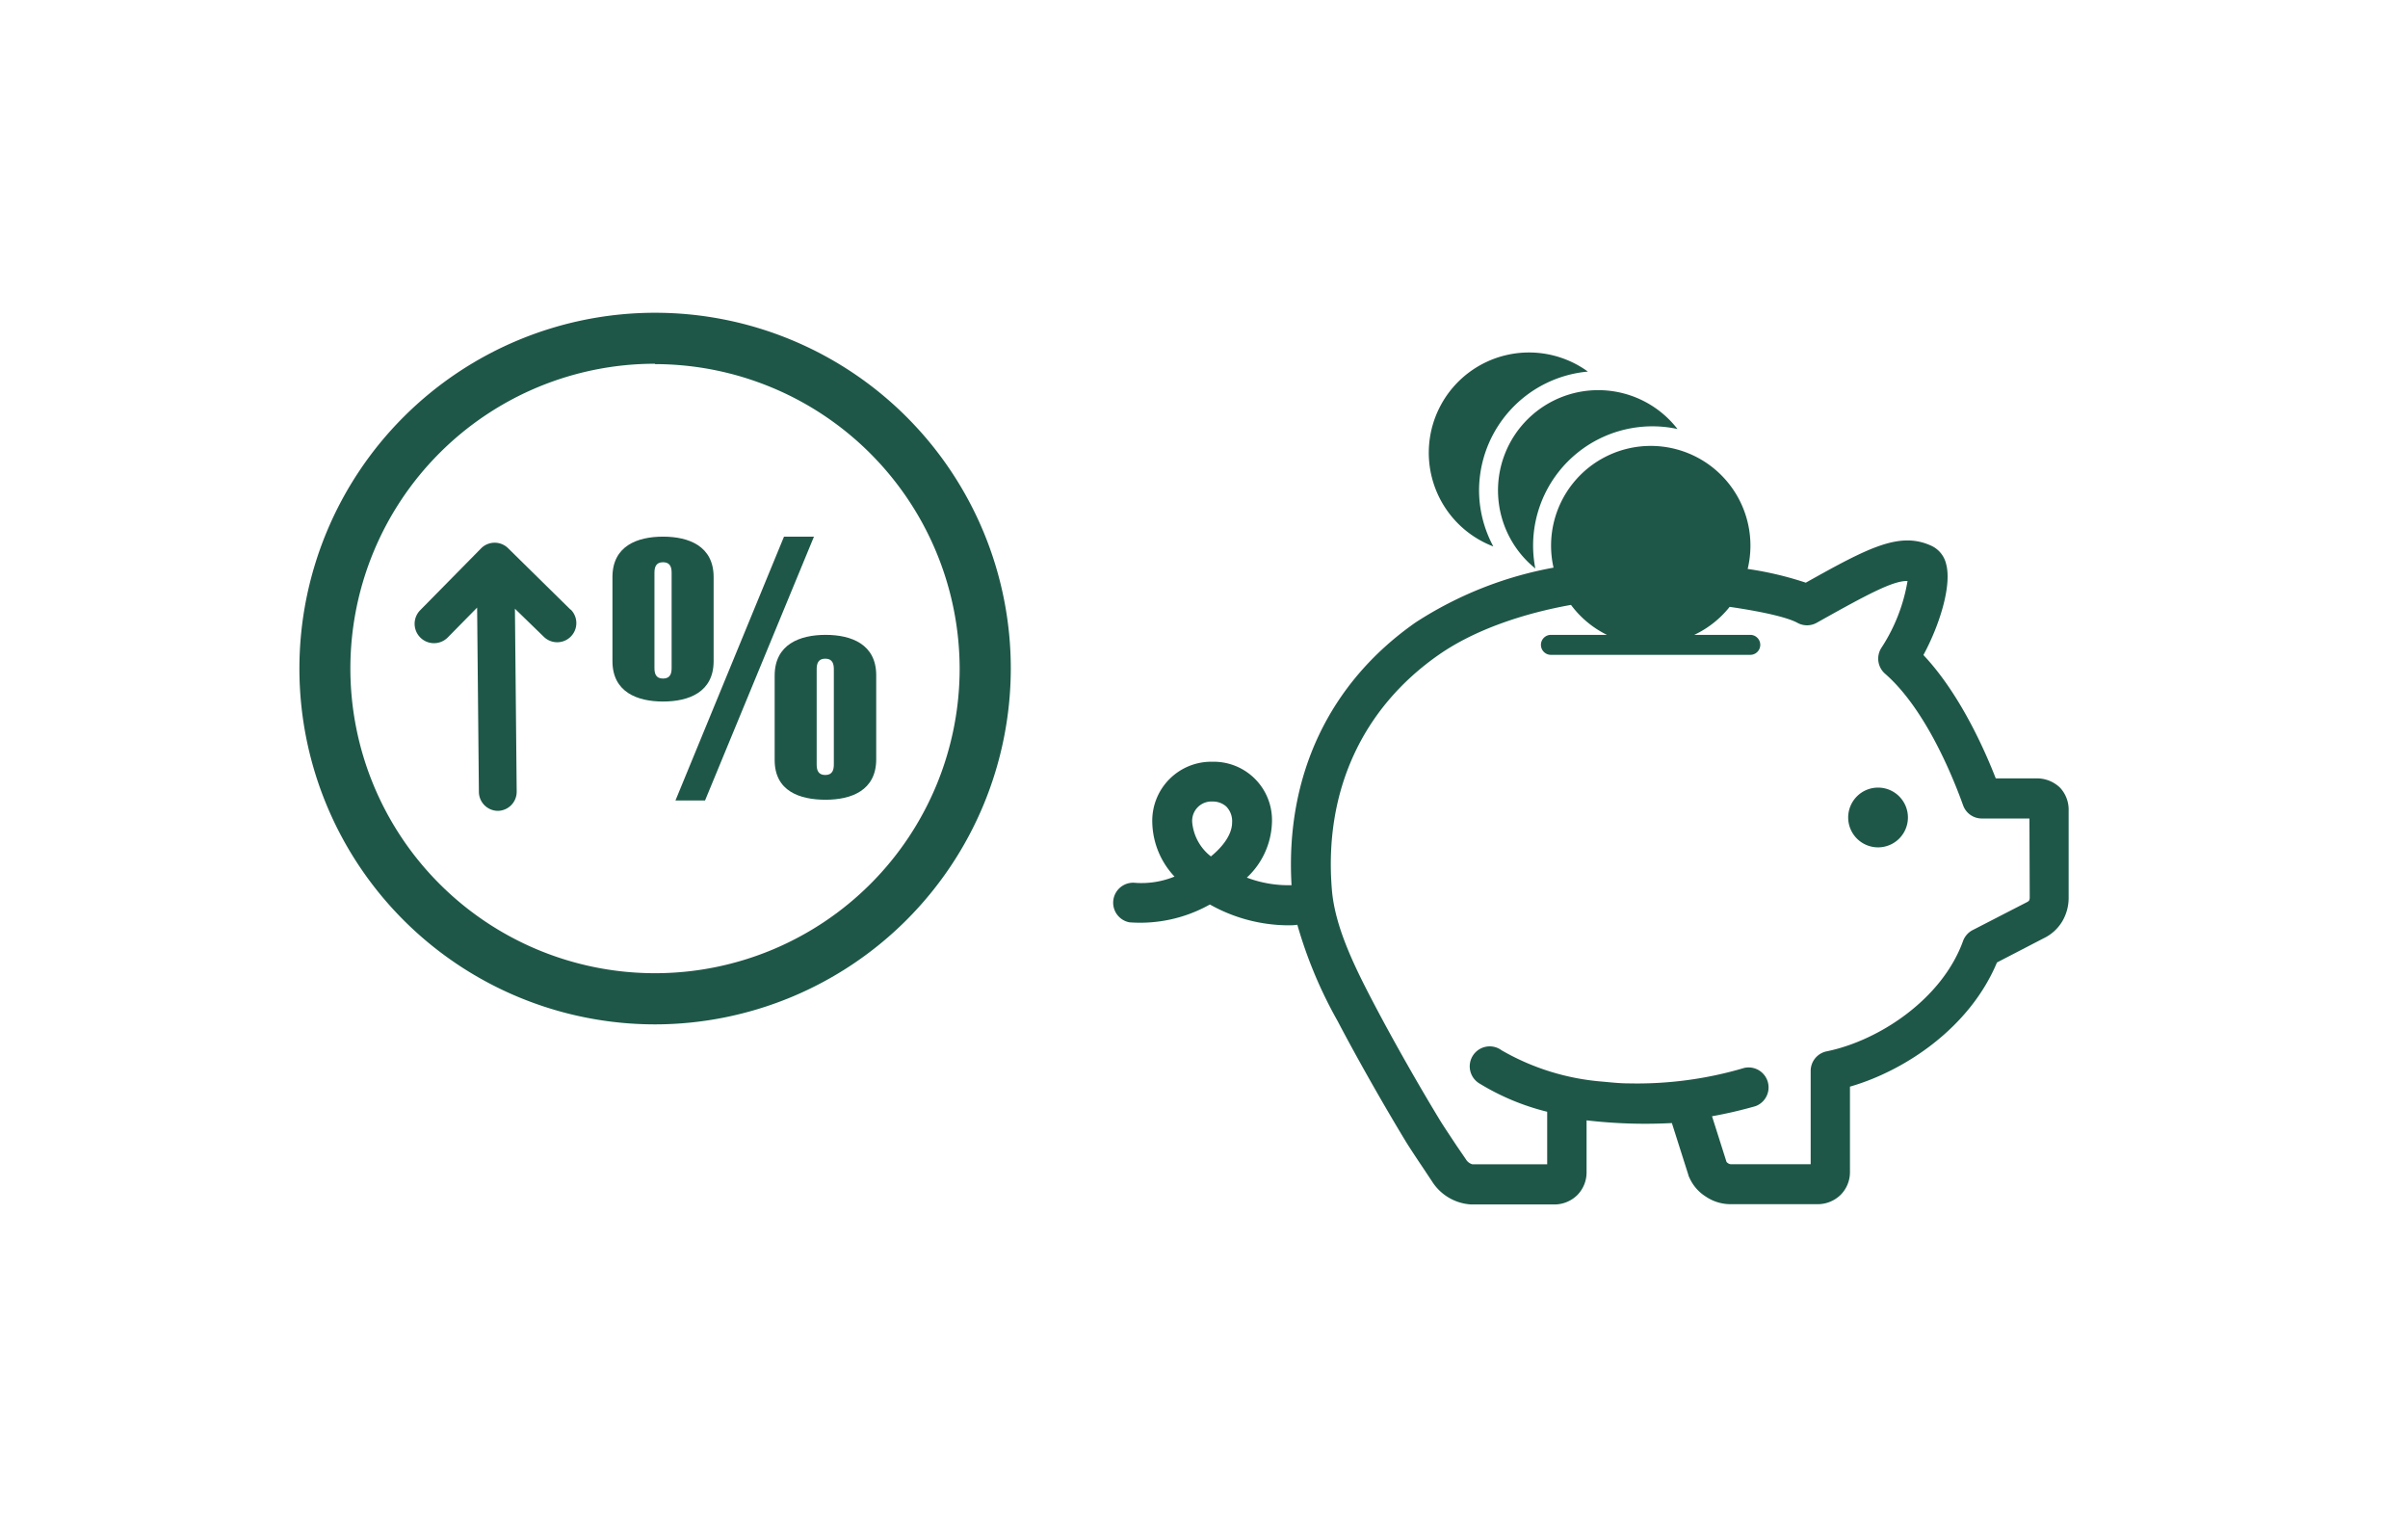 <svg xmlns="http://www.w3.org/2000/svg" viewBox="0 0 258 164"><defs><style>.cls-1{fill:#1e5748;}</style></defs><title>highInterestSavings-Compare</title><g id="ARTWORK"><path class="cls-1" d="M70.18,109.72A38.11,38.11,0,1,1,108.3,71.61,38.16,38.16,0,0,1,70.18,109.72Zm0-70.76a32.64,32.64,0,1,0,32.64,32.64A32.68,32.68,0,0,0,70.18,39Z"/><path class="cls-1" d="M65.62,61.81c0-3.34,2.67-4.33,5.42-4.33s5.42,1,5.42,4.33v9c0,3.34-2.67,4.33-5.42,4.33s-5.42-1-5.42-4.33Zm4.5,9.73c0,.57.12,1.14.92,1.14s.92-.57.92-1.14V61.36c0-.57-.13-1.14-.92-1.14s-.92.57-.92,1.14ZM84,57.48h3.21L75.54,85.74H72.37ZM83,72.37C83,69,85.71,68,88.46,68s5.42,1,5.42,4.33v9c0,3.34-2.67,4.33-5.42,4.33S83,84.76,83,81.41Zm4.5,9.5c0,.57.13,1.14.92,1.14s.92-.57.92-1.14V71.69c0-.57-.13-1.14-.92-1.14s-.92.57-.92,1.14Z"/><path class="cls-1" d="M61.14,65.31l-6.69-6.58a2.05,2.05,0,0,0-2.9,0L45,65.38A2.05,2.05,0,1,0,48,68.25l3.12-3.17.19,19.77a2.05,2.05,0,0,0,2.05,2h0a2.05,2.05,0,0,0,2-2.07L55.17,65.2l3.09,3a2.05,2.05,0,0,0,2.88-2.92Z"/><path class="cls-1" d="M158.47,52.54a12.81,12.81,0,0,1,11.66-12.74A10.74,10.74,0,1,0,160,58.53,12.71,12.71,0,0,1,158.47,52.54Z"/><path class="cls-1" d="M220.72,84.37a3.57,3.57,0,0,0-2.48-1h-4.41c-1.34-3.44-4-9.24-7.75-13.21,1.77-3.27,3.06-7.51,2.43-9.76A2.86,2.86,0,0,0,207,58.49c-3.39-1.6-6.67.08-13.52,3.92a36,36,0,0,0-6.23-1.47,10.68,10.68,0,1,0-20.8-.14,40.42,40.42,0,0,0-14.75,5.85c-9.32,6.5-14,16.48-13.32,28.16a12.52,12.52,0,0,1-4.79-.81,8.41,8.41,0,0,0,2.69-5.88,6.25,6.25,0,0,0-6.38-6.53,6.32,6.32,0,0,0-6.44,6.53,8.72,8.72,0,0,0,2.38,5.77,9.33,9.33,0,0,1-4.2.67,2.14,2.14,0,0,0-.63,4.23,15.26,15.26,0,0,0,8.62-1.91,17.31,17.31,0,0,0,8.3,2.23c.36,0,.72,0,1.07-.06a47.62,47.62,0,0,0,4.32,10.32c2.06,3.93,4.85,8.85,7.28,12.86.39.64,1.19,1.85,1.89,2.89l.93,1.4a5.32,5.32,0,0,0,4.22,2.49h8.89a3.5,3.5,0,0,0,2.46-1,3.45,3.45,0,0,0,1-2.46V120a54.33,54.33,0,0,0,9.14.29l1.78,5.6c0,.07.05.14.08.21a4.6,4.6,0,0,0,1.78,2.07,4.73,4.73,0,0,0,2.64.81h9.35a3.51,3.51,0,0,0,2.45-1,3.44,3.44,0,0,0,1-2.46v-9.13c5.95-1.72,12.84-6.34,15.75-13.3l5-2.59a4.66,4.66,0,0,0,2-1.82,4.94,4.94,0,0,0,.68-2.51V86.83A3.45,3.45,0,0,0,220.72,84.37ZM130,91.51l-.26.22a5.23,5.23,0,0,1-2-3.62,2.07,2.07,0,0,1,2.17-2.26,2.18,2.18,0,0,1,1.47.53,2.24,2.24,0,0,1,.63,1.73C132,89.56,130.75,90.86,130,91.51Zm87.47,4.64a.66.66,0,0,1-.07.31s-.06.09-.25.18l-5.83,3a2.14,2.14,0,0,0-1,1.17c-2.28,6.27-9.08,10.68-14.61,11.8A2.14,2.14,0,0,0,194,114.7v10h-8.55a.57.57,0,0,1-.32-.12.48.48,0,0,1-.15-.14l-1.55-4.88a46.52,46.52,0,0,0,4.66-1.08,2.14,2.14,0,0,0-1.19-4.1,40.39,40.39,0,0,1-12.41,1.66c-1,0-1.91-.11-2.81-.19a25.63,25.63,0,0,1-10.79-3.35,2.14,2.14,0,1,0-2.33,3.58,25.69,25.69,0,0,0,7.21,3v5.63h-8a1.16,1.16,0,0,1-.71-.54l-1-1.46c-.66-1-1.42-2.13-1.79-2.74-2.39-3.93-5.13-8.77-7.15-12.63s-4.1-8.09-4.42-12.06c-.86-10.47,3.21-19.4,11.46-25.15,3.9-2.72,9.17-4.45,14.16-5.34A10.68,10.68,0,0,0,172.17,68h-6a1.07,1.07,0,1,0,0,2.14h21.36a1.07,1.07,0,0,0,0-2.14h-6A10.67,10.67,0,0,0,185.32,65c3.16.46,6.09,1.07,7.26,1.71a2.13,2.13,0,0,0,2.06,0c5.58-3.13,8.21-4.52,9.74-4.48a18.68,18.68,0,0,1-2.79,7.14,2.14,2.14,0,0,0,.38,2.79c4.35,3.79,7.29,11.11,8.36,14.09a2.13,2.13,0,0,0,2,1.42h5.11Z"/><path class="cls-1" d="M201.22,84.36a3.2,3.2,0,1,0,3.2,3.2A3.2,3.2,0,0,0,201.22,84.36Z"/><path class="cls-1" d="M164.26,58.46a12.78,12.78,0,0,1,15.47-12.51A10.74,10.74,0,1,0,164.5,60.89,12.79,12.79,0,0,1,164.26,58.46Z"/></g></svg>